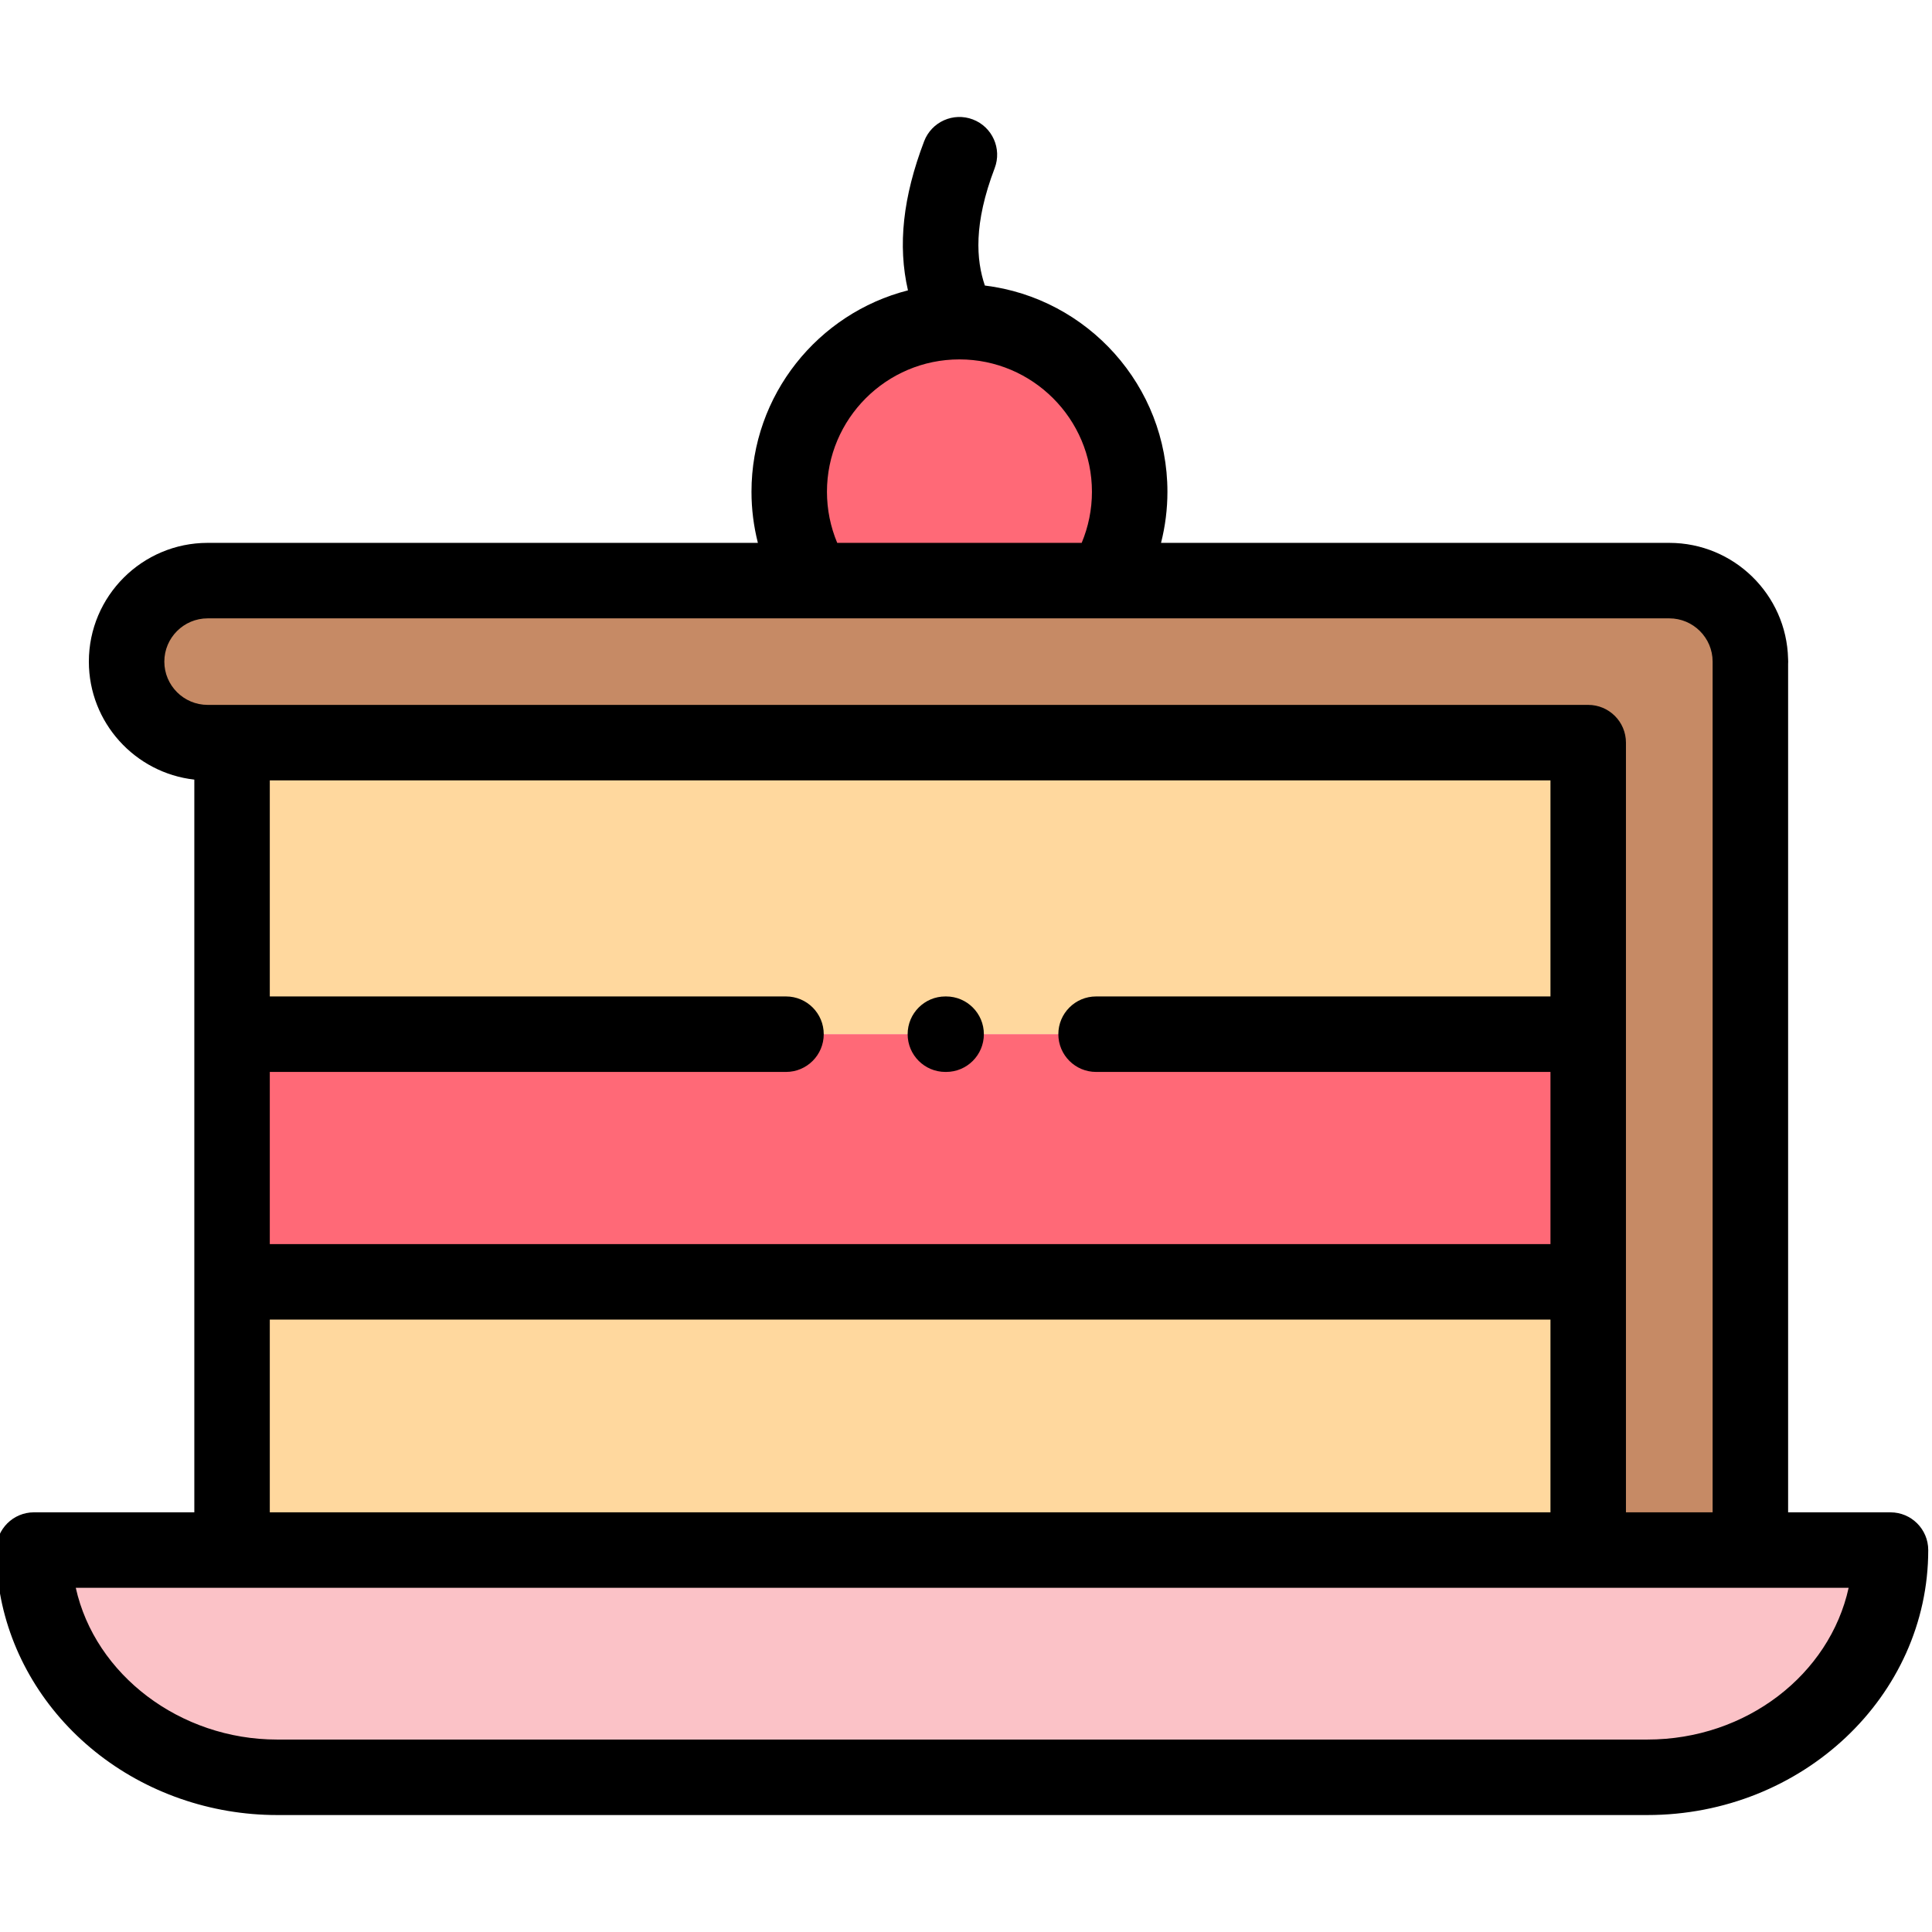 <svg height="511pt" viewBox="1 -30 511.999 511" width="511pt" xmlns="http://www.w3.org/2000/svg"><g fill-rule="evenodd"><path d="m255.25 54.742c-24.918 0-45.098 20.195-45.098 45.094 0 8.609 2.438 16.68 6.633 23.535h76.957c4.195-6.855 6.633-14.926 6.633-23.535 0-24.898-20.211-45.094-45.125-45.094zm0 0" fill="#ff6977"/><path d="m443.379 123.371h-387.344c-11.82 0-21.484 9.656-21.484 21.469 0 11.809 9.664 21.469 21.484 21.469h365.859v213.977h42.969v-235.445c0-11.812-9.664-21.469-21.484-21.469zm0 0" fill="#c68a65"/><path d="m62.496 166.309h359.398v77.262h-359.398zm0 0" fill="#ffd89e"/><path d="m62.496 309.195h359.398v71.09h-359.398zm0 0" fill="#ffd89e"/><path d="m62.496 243.57h359.398v65.625h-359.398zm0 0" fill="#ff6977"/><path d="m421.895 380.285h-411.891c0 3.285.281 6.516.82 9.66 4.988 28.578 31.691 50.555 63.609 50.555h363.137c35.43 0 64.43-27.105 64.43-60.215zm0 0" fill="#fbc2c7"/></g><path d="m501.996 370.285h-27.129v-224.809c.016-.211.02-.426.02-.637 0-.262-.008-.52-.027-.773-.414-16.996-14.375-30.699-31.48-30.699h-134.695c1.117-4.402 1.695-8.945 1.695-13.531 0-28.094-21.156-51.328-48.383-54.668-2.297-6.77-3.031-16.324 2.602-31.102 1.965-5.164-.621-10.941-5.785-12.91-5.164-1.965-10.941.625-12.91 5.785-5.617 14.742-7.035 27.594-4.285 39.508-23.812 6.082-41.469 27.711-41.469 53.387 0 4.586.578 9.129 1.695 13.531h-145.809c-17.363 0-31.488 14.117-31.488 31.473 0 16.156 12.246 29.5 27.949 31.266v194.176h-42.492c-5.527.004-10.004 4.48-10.004 10.004 0 3.789.324 7.605.973 11.379 2.848 16.316 11.828 31.262 25.293 42.074 13.461 10.809 30.566 16.766 48.164 16.766h363.137c41.043 0 74.434-31.5 74.434-70.219 0-5.523-4.477-10-10.004-10zm-281.844-270.449c0-19.344 15.738-35.082 35.082-35.09h.023.02c19.355.016 35.098 15.75 35.098 35.09 0 4.664-.93 9.262-2.719 13.531h-64.785c-1.789-4.27-2.719-8.867-2.719-13.531zm-175.602 45.004c0-6.324 5.152-11.469 11.484-11.469h387.344c6.332 0 11.484 5.145 11.484 11.469v225.445h-22.969v-203.977c0-5.523-4.48-10.004-10.004-10.004h-365.855c-6.332 0-11.484-5.145-11.484-11.465zm27.949 108.734h136.801c5.523 0 10-4.477 10-10.004 0-5.523-4.477-10-10-10h-136.801v-57.262h339.391v57.262h-120.418c-5.523 0-10 4.477-10 10 0 5.527 4.477 10.004 10 10.004h120.418v45.621h-339.391zm0 65.625h339.391v51.086h-339.391zm365.066 111.301h-363.133c-25.688 0-48.234-17.16-53.348-40.211h469.824c-5.039 22.91-27.043 40.211-53.344 40.211zm0 0"/><path d="m251.734 233.57h-.199c-5.523 0-10 4.477-10 10 0 5.527 4.477 10.004 10 10.004h.199c5.523 0 10-4.477 10-10.004 0-5.523-4.477-10-10-10zm0 0"/></svg>